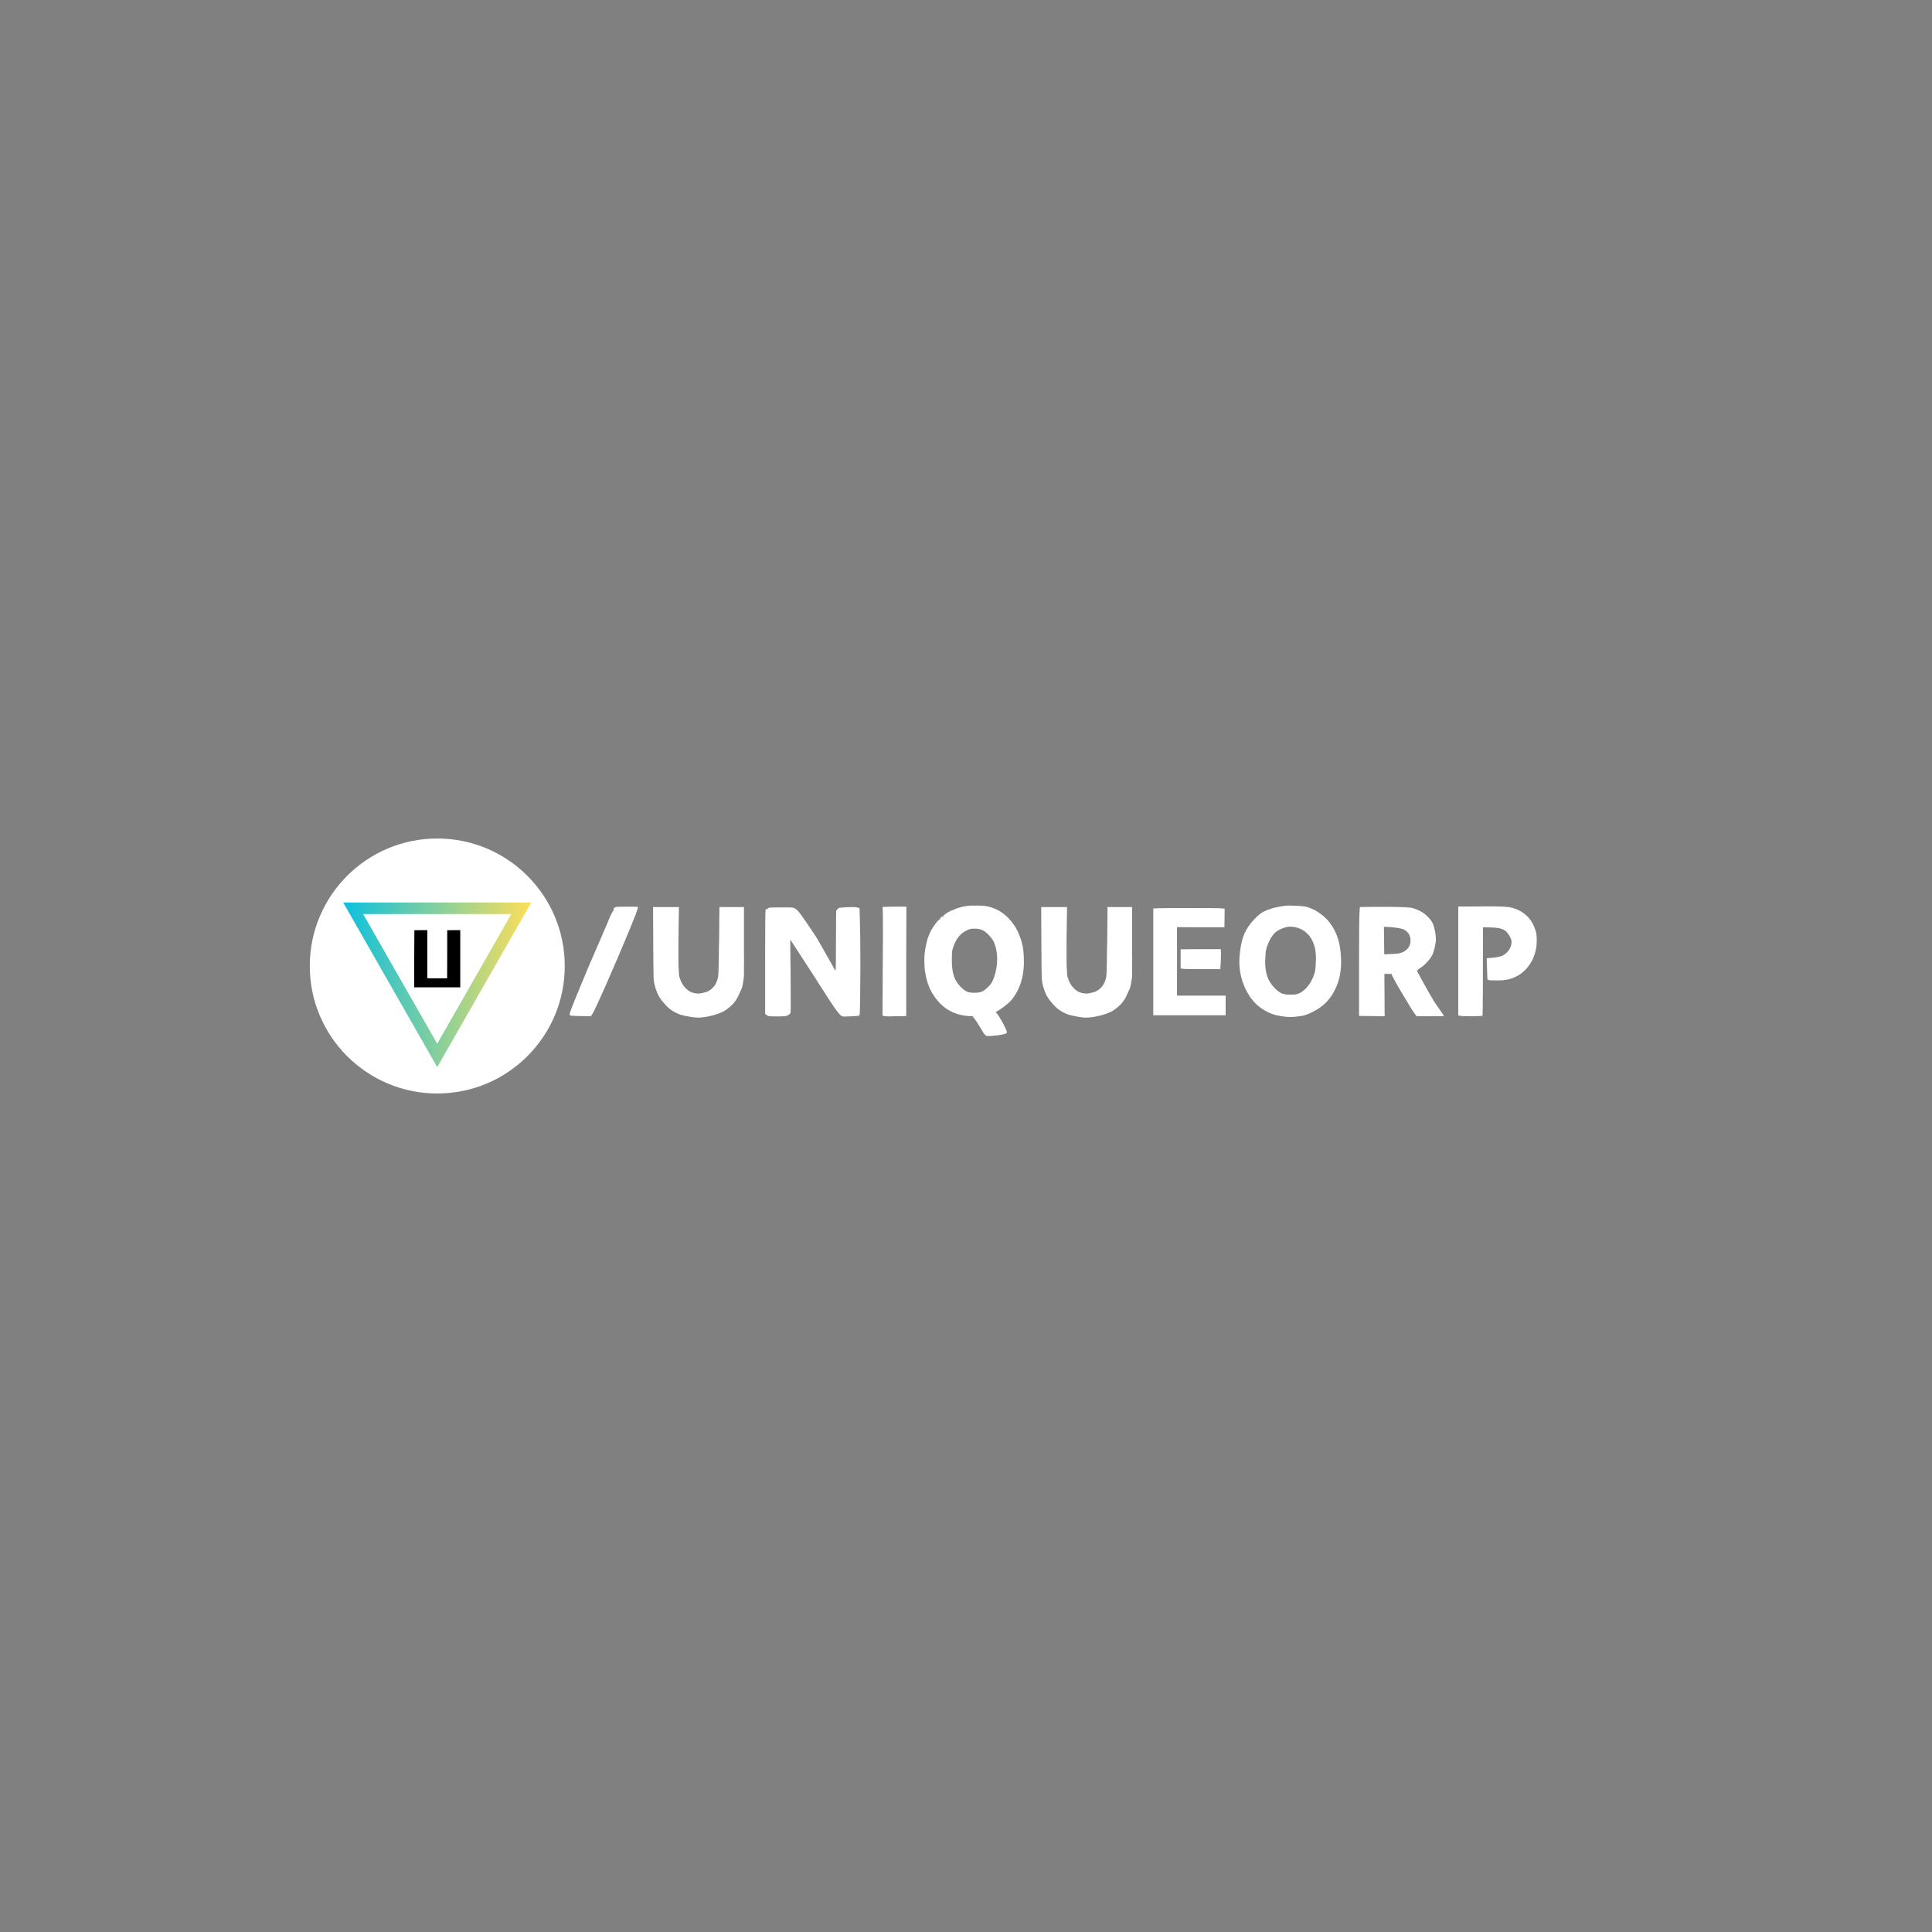 <svg xmlns="http://www.w3.org/2000/svg" xmlns:xlink="http://www.w3.org/1999/xlink" width="500" zoomAndPan="magnify" viewBox="0 0 375 375" height="500" preserveAspectRatio="xMidYMid meet" version="1.0"><rect x="0" y="0" width="375" height="375" fill="#808080" stroke="none"/><defs><g/><clipPath id="088e374852"><path d="M 60.129 162.754 L 109.617 162.754 L 109.617 212.246 L 60.129 212.246 Z M 60.129 162.754 " clip-rule="nonzero"/></clipPath><clipPath id="da4e90b103"><path d="M 84.875 162.754 C 71.207 162.754 60.129 173.832 60.129 187.5 C 60.129 201.168 71.207 212.246 84.875 212.246 C 98.539 212.246 109.617 201.168 109.617 187.5 C 109.617 173.832 98.539 162.754 84.875 162.754 Z M 84.875 162.754 " clip-rule="nonzero"/></clipPath><clipPath id="4ef0e0bae5"><path d="M 66.609 175.164 L 103.191 175.164 L 103.191 207.125 L 66.609 207.125 Z M 66.609 175.164 " clip-rule="nonzero"/></clipPath><clipPath id="adc9c964c1"><path d="M 84.875 207.125 L 103.137 175.164 L 66.609 175.164 Z M 84.875 207.125 " clip-rule="nonzero"/></clipPath><clipPath id="1c9337a563"><path d="M 66.609 175.168 L 103.125 175.168 L 103.125 207.121 L 66.609 207.121 Z M 66.609 175.168 " clip-rule="nonzero"/></clipPath><clipPath id="1c901c73ec"><path d="M 84.867 207.121 L 103.125 175.168 L 66.609 175.168 Z M 84.867 207.121 " clip-rule="nonzero"/></clipPath><linearGradient x1="-0" gradientTransform="matrix(0.761, 0, 0, 0.761, 0, 0)" y1="28" x2="64" gradientUnits="userSpaceOnUse" y2="28" id="8c46434dd4"><stop stop-opacity="1" stop-color="rgb(4.7%, 75.299%, 87.5%)" offset="0"/><stop stop-opacity="1" stop-color="rgb(5.072%, 75.345%, 87.294%)" offset="0.004"/><stop stop-opacity="1" stop-color="rgb(5.444%, 75.392%, 87.088%)" offset="0.008"/><stop stop-opacity="1" stop-color="rgb(5.817%, 75.438%, 86.882%)" offset="0.012"/><stop stop-opacity="1" stop-color="rgb(6.189%, 75.484%, 86.678%)" offset="0.016"/><stop stop-opacity="1" stop-color="rgb(6.56%, 75.529%, 86.472%)" offset="0.02"/><stop stop-opacity="1" stop-color="rgb(6.932%, 75.575%, 86.267%)" offset="0.023"/><stop stop-opacity="1" stop-color="rgb(7.304%, 75.621%, 86.061%)" offset="0.027"/><stop stop-opacity="1" stop-color="rgb(7.677%, 75.668%, 85.855%)" offset="0.031"/><stop stop-opacity="1" stop-color="rgb(8.049%, 75.714%, 85.649%)" offset="0.035"/><stop stop-opacity="1" stop-color="rgb(8.421%, 75.76%, 85.445%)" offset="0.039"/><stop stop-opacity="1" stop-color="rgb(8.794%, 75.806%, 85.239%)" offset="0.043"/><stop stop-opacity="1" stop-color="rgb(9.166%, 75.853%, 85.034%)" offset="0.047"/><stop stop-opacity="1" stop-color="rgb(9.538%, 75.899%, 84.828%)" offset="0.051"/><stop stop-opacity="1" stop-color="rgb(9.911%, 75.945%, 84.622%)" offset="0.055"/><stop stop-opacity="1" stop-color="rgb(10.283%, 75.99%, 84.416%)" offset="0.059"/><stop stop-opacity="1" stop-color="rgb(10.655%, 76.036%, 84.212%)" offset="0.062"/><stop stop-opacity="1" stop-color="rgb(11.028%, 76.082%, 84.006%)" offset="0.066"/><stop stop-opacity="1" stop-color="rgb(11.4%, 76.129%, 83.801%)" offset="0.07"/><stop stop-opacity="1" stop-color="rgb(11.772%, 76.175%, 83.595%)" offset="0.074"/><stop stop-opacity="1" stop-color="rgb(12.144%, 76.221%, 83.389%)" offset="0.078"/><stop stop-opacity="1" stop-color="rgb(12.517%, 76.266%, 83.183%)" offset="0.082"/><stop stop-opacity="1" stop-color="rgb(12.889%, 76.314%, 82.979%)" offset="0.086"/><stop stop-opacity="1" stop-color="rgb(13.261%, 76.36%, 82.773%)" offset="0.09"/><stop stop-opacity="1" stop-color="rgb(13.634%, 76.405%, 82.568%)" offset="0.094"/><stop stop-opacity="1" stop-color="rgb(14.006%, 76.451%, 82.362%)" offset="0.098"/><stop stop-opacity="1" stop-color="rgb(14.378%, 76.498%, 82.156%)" offset="0.102"/><stop stop-opacity="1" stop-color="rgb(14.751%, 76.544%, 81.95%)" offset="0.105"/><stop stop-opacity="1" stop-color="rgb(15.123%, 76.59%, 81.746%)" offset="0.109"/><stop stop-opacity="1" stop-color="rgb(15.495%, 76.636%, 81.54%)" offset="0.113"/><stop stop-opacity="1" stop-color="rgb(15.868%, 76.682%, 81.335%)" offset="0.117"/><stop stop-opacity="1" stop-color="rgb(16.24%, 76.727%, 81.129%)" offset="0.121"/><stop stop-opacity="1" stop-color="rgb(16.612%, 76.775%, 80.925%)" offset="0.125"/><stop stop-opacity="1" stop-color="rgb(16.985%, 76.82%, 80.719%)" offset="0.129"/><stop stop-opacity="1" stop-color="rgb(17.357%, 76.866%, 80.513%)" offset="0.133"/><stop stop-opacity="1" stop-color="rgb(17.729%, 76.912%, 80.307%)" offset="0.137"/><stop stop-opacity="1" stop-color="rgb(18.102%, 76.959%, 80.103%)" offset="0.141"/><stop stop-opacity="1" stop-color="rgb(18.472%, 77.005%, 79.897%)" offset="0.145"/><stop stop-opacity="1" stop-color="rgb(18.845%, 77.051%, 79.692%)" offset="0.148"/><stop stop-opacity="1" stop-color="rgb(19.217%, 77.097%, 79.486%)" offset="0.152"/><stop stop-opacity="1" stop-color="rgb(19.589%, 77.142%, 79.28%)" offset="0.156"/><stop stop-opacity="1" stop-color="rgb(19.962%, 77.188%, 79.074%)" offset="0.16"/><stop stop-opacity="1" stop-color="rgb(20.334%, 77.235%, 78.87%)" offset="0.164"/><stop stop-opacity="1" stop-color="rgb(20.706%, 77.281%, 78.664%)" offset="0.168"/><stop stop-opacity="1" stop-color="rgb(21.078%, 77.327%, 78.459%)" offset="0.172"/><stop stop-opacity="1" stop-color="rgb(21.451%, 77.373%, 78.253%)" offset="0.176"/><stop stop-opacity="1" stop-color="rgb(21.823%, 77.42%, 78.047%)" offset="0.18"/><stop stop-opacity="1" stop-color="rgb(22.195%, 77.466%, 77.841%)" offset="0.184"/><stop stop-opacity="1" stop-color="rgb(22.568%, 77.512%, 77.637%)" offset="0.188"/><stop stop-opacity="1" stop-color="rgb(22.94%, 77.557%, 77.431%)" offset="0.191"/><stop stop-opacity="1" stop-color="rgb(23.312%, 77.605%, 77.226%)" offset="0.195"/><stop stop-opacity="1" stop-color="rgb(23.685%, 77.65%, 77.02%)" offset="0.199"/><stop stop-opacity="1" stop-color="rgb(24.057%, 77.696%, 76.814%)" offset="0.203"/><stop stop-opacity="1" stop-color="rgb(24.429%, 77.742%, 76.608%)" offset="0.207"/><stop stop-opacity="1" stop-color="rgb(24.802%, 77.788%, 76.404%)" offset="0.211"/><stop stop-opacity="1" stop-color="rgb(25.174%, 77.834%, 76.198%)" offset="0.215"/><stop stop-opacity="1" stop-color="rgb(25.546%, 77.881%, 75.993%)" offset="0.219"/><stop stop-opacity="1" stop-color="rgb(25.919%, 77.927%, 75.787%)" offset="0.223"/><stop stop-opacity="1" stop-color="rgb(26.291%, 77.972%, 75.581%)" offset="0.227"/><stop stop-opacity="1" stop-color="rgb(26.663%, 78.018%, 75.375%)" offset="0.23"/><stop stop-opacity="1" stop-color="rgb(27.036%, 78.065%, 75.171%)" offset="0.234"/><stop stop-opacity="1" stop-color="rgb(27.408%, 78.111%, 74.965%)" offset="0.238"/><stop stop-opacity="1" stop-color="rgb(27.78%, 78.157%, 74.76%)" offset="0.242"/><stop stop-opacity="1" stop-color="rgb(28.152%, 78.203%, 74.554%)" offset="0.246"/><stop stop-opacity="1" stop-color="rgb(28.525%, 78.249%, 74.35%)" offset="0.25"/><stop stop-opacity="1" stop-color="rgb(28.897%, 78.294%, 74.144%)" offset="0.254"/><stop stop-opacity="1" stop-color="rgb(29.269%, 78.342%, 73.938%)" offset="0.258"/><stop stop-opacity="1" stop-color="rgb(29.642%, 78.387%, 73.732%)" offset="0.262"/><stop stop-opacity="1" stop-color="rgb(30.014%, 78.433%, 73.528%)" offset="0.266"/><stop stop-opacity="1" stop-color="rgb(30.385%, 78.479%, 73.322%)" offset="0.27"/><stop stop-opacity="1" stop-color="rgb(30.757%, 78.526%, 73.117%)" offset="0.273"/><stop stop-opacity="1" stop-color="rgb(31.129%, 78.572%, 72.911%)" offset="0.277"/><stop stop-opacity="1" stop-color="rgb(31.502%, 78.618%, 72.705%)" offset="0.281"/><stop stop-opacity="1" stop-color="rgb(31.874%, 78.664%, 72.499%)" offset="0.285"/><stop stop-opacity="1" stop-color="rgb(32.246%, 78.709%, 72.295%)" offset="0.289"/><stop stop-opacity="1" stop-color="rgb(32.619%, 78.755%, 72.089%)" offset="0.293"/><stop stop-opacity="1" stop-color="rgb(32.991%, 78.802%, 71.884%)" offset="0.297"/><stop stop-opacity="1" stop-color="rgb(33.363%, 78.848%, 71.678%)" offset="0.301"/><stop stop-opacity="1" stop-color="rgb(33.736%, 78.894%, 71.472%)" offset="0.305"/><stop stop-opacity="1" stop-color="rgb(34.108%, 78.94%, 71.266%)" offset="0.309"/><stop stop-opacity="1" stop-color="rgb(34.48%, 78.987%, 71.062%)" offset="0.312"/><stop stop-opacity="1" stop-color="rgb(34.853%, 79.033%, 70.856%)" offset="0.316"/><stop stop-opacity="1" stop-color="rgb(35.225%, 79.079%, 70.651%)" offset="0.32"/><stop stop-opacity="1" stop-color="rgb(35.597%, 79.124%, 70.445%)" offset="0.324"/><stop stop-opacity="1" stop-color="rgb(35.97%, 79.172%, 70.239%)" offset="0.328"/><stop stop-opacity="1" stop-color="rgb(36.342%, 79.218%, 70.033%)" offset="0.332"/><stop stop-opacity="1" stop-color="rgb(36.714%, 79.263%, 69.829%)" offset="0.336"/><stop stop-opacity="1" stop-color="rgb(37.086%, 79.309%, 69.623%)" offset="0.34"/><stop stop-opacity="1" stop-color="rgb(37.459%, 79.355%, 69.418%)" offset="0.344"/><stop stop-opacity="1" stop-color="rgb(37.831%, 79.401%, 69.212%)" offset="0.348"/><stop stop-opacity="1" stop-color="rgb(38.203%, 79.448%, 69.006%)" offset="0.352"/><stop stop-opacity="1" stop-color="rgb(38.576%, 79.494%, 68.8%)" offset="0.355"/><stop stop-opacity="1" stop-color="rgb(38.948%, 79.539%, 68.596%)" offset="0.359"/><stop stop-opacity="1" stop-color="rgb(39.32%, 79.585%, 68.39%)" offset="0.363"/><stop stop-opacity="1" stop-color="rgb(39.693%, 79.633%, 68.185%)" offset="0.367"/><stop stop-opacity="1" stop-color="rgb(40.065%, 79.678%, 67.979%)" offset="0.371"/><stop stop-opacity="1" stop-color="rgb(40.437%, 79.724%, 67.775%)" offset="0.375"/><stop stop-opacity="1" stop-color="rgb(40.81%, 79.77%, 67.569%)" offset="0.379"/><stop stop-opacity="1" stop-color="rgb(41.182%, 79.816%, 67.363%)" offset="0.383"/><stop stop-opacity="1" stop-color="rgb(41.553%, 79.861%, 67.157%)" offset="0.387"/><stop stop-opacity="1" stop-color="rgb(41.925%, 79.909%, 66.953%)" offset="0.391"/><stop stop-opacity="1" stop-color="rgb(42.297%, 79.955%, 66.747%)" offset="0.395"/><stop stop-opacity="1" stop-color="rgb(42.67%, 80%, 66.542%)" offset="0.398"/><stop stop-opacity="1" stop-color="rgb(43.042%, 80.046%, 66.336%)" offset="0.402"/><stop stop-opacity="1" stop-color="rgb(43.414%, 80.093%, 66.13%)" offset="0.406"/><stop stop-opacity="1" stop-color="rgb(43.787%, 80.139%, 65.924%)" offset="0.41"/><stop stop-opacity="1" stop-color="rgb(44.159%, 80.185%, 65.72%)" offset="0.414"/><stop stop-opacity="1" stop-color="rgb(44.531%, 80.231%, 65.514%)" offset="0.418"/><stop stop-opacity="1" stop-color="rgb(44.904%, 80.278%, 65.309%)" offset="0.422"/><stop stop-opacity="1" stop-color="rgb(45.276%, 80.324%, 65.103%)" offset="0.426"/><stop stop-opacity="1" stop-color="rgb(45.648%, 80.37%, 64.897%)" offset="0.43"/><stop stop-opacity="1" stop-color="rgb(46.021%, 80.415%, 64.691%)" offset="0.434"/><stop stop-opacity="1" stop-color="rgb(46.393%, 80.461%, 64.487%)" offset="0.438"/><stop stop-opacity="1" stop-color="rgb(46.765%, 80.507%, 64.281%)" offset="0.441"/><stop stop-opacity="1" stop-color="rgb(47.137%, 80.554%, 64.076%)" offset="0.445"/><stop stop-opacity="1" stop-color="rgb(47.51%, 80.6%, 63.87%)" offset="0.449"/><stop stop-opacity="1" stop-color="rgb(47.882%, 80.646%, 63.664%)" offset="0.453"/><stop stop-opacity="1" stop-color="rgb(48.254%, 80.692%, 63.458%)" offset="0.457"/><stop stop-opacity="1" stop-color="rgb(48.627%, 80.739%, 63.254%)" offset="0.461"/><stop stop-opacity="1" stop-color="rgb(48.999%, 80.785%, 63.048%)" offset="0.465"/><stop stop-opacity="1" stop-color="rgb(49.371%, 80.83%, 62.843%)" offset="0.469"/><stop stop-opacity="1" stop-color="rgb(49.744%, 80.876%, 62.637%)" offset="0.473"/><stop stop-opacity="1" stop-color="rgb(50.116%, 80.922%, 62.431%)" offset="0.477"/><stop stop-opacity="1" stop-color="rgb(50.488%, 80.968%, 62.225%)" offset="0.48"/><stop stop-opacity="1" stop-color="rgb(50.861%, 81.015%, 62.021%)" offset="0.484"/><stop stop-opacity="1" stop-color="rgb(51.233%, 81.061%, 61.815%)" offset="0.488"/><stop stop-opacity="1" stop-color="rgb(51.605%, 81.107%, 61.61%)" offset="0.492"/><stop stop-opacity="1" stop-color="rgb(51.978%, 81.152%, 61.404%)" offset="0.496"/><stop stop-opacity="1" stop-color="rgb(52.35%, 81.2%, 61.2%)" offset="0.5"/><stop stop-opacity="1" stop-color="rgb(52.722%, 81.245%, 60.994%)" offset="0.504"/><stop stop-opacity="1" stop-color="rgb(53.094%, 81.291%, 60.788%)" offset="0.508"/><stop stop-opacity="1" stop-color="rgb(53.465%, 81.337%, 60.582%)" offset="0.512"/><stop stop-opacity="1" stop-color="rgb(53.838%, 81.384%, 60.378%)" offset="0.516"/><stop stop-opacity="1" stop-color="rgb(54.21%, 81.43%, 60.172%)" offset="0.52"/><stop stop-opacity="1" stop-color="rgb(54.582%, 81.476%, 59.967%)" offset="0.523"/><stop stop-opacity="1" stop-color="rgb(54.955%, 81.522%, 59.761%)" offset="0.527"/><stop stop-opacity="1" stop-color="rgb(55.327%, 81.567%, 59.555%)" offset="0.531"/><stop stop-opacity="1" stop-color="rgb(55.699%, 81.613%, 59.349%)" offset="0.535"/><stop stop-opacity="1" stop-color="rgb(56.071%, 81.66%, 59.145%)" offset="0.539"/><stop stop-opacity="1" stop-color="rgb(56.444%, 81.706%, 58.939%)" offset="0.543"/><stop stop-opacity="1" stop-color="rgb(56.816%, 81.752%, 58.734%)" offset="0.547"/><stop stop-opacity="1" stop-color="rgb(57.188%, 81.798%, 58.528%)" offset="0.551"/><stop stop-opacity="1" stop-color="rgb(57.561%, 81.845%, 58.322%)" offset="0.555"/><stop stop-opacity="1" stop-color="rgb(57.933%, 81.891%, 58.116%)" offset="0.559"/><stop stop-opacity="1" stop-color="rgb(58.305%, 81.937%, 57.912%)" offset="0.562"/><stop stop-opacity="1" stop-color="rgb(58.678%, 81.982%, 57.706%)" offset="0.566"/><stop stop-opacity="1" stop-color="rgb(59.05%, 82.028%, 57.501%)" offset="0.57"/><stop stop-opacity="1" stop-color="rgb(59.422%, 82.074%, 57.295%)" offset="0.574"/><stop stop-opacity="1" stop-color="rgb(59.795%, 82.121%, 57.089%)" offset="0.578"/><stop stop-opacity="1" stop-color="rgb(60.167%, 82.167%, 56.883%)" offset="0.582"/><stop stop-opacity="1" stop-color="rgb(60.539%, 82.213%, 56.679%)" offset="0.586"/><stop stop-opacity="1" stop-color="rgb(60.912%, 82.259%, 56.473%)" offset="0.59"/><stop stop-opacity="1" stop-color="rgb(61.284%, 82.306%, 56.268%)" offset="0.594"/><stop stop-opacity="1" stop-color="rgb(61.656%, 82.352%, 56.062%)" offset="0.598"/><stop stop-opacity="1" stop-color="rgb(62.029%, 82.397%, 55.856%)" offset="0.602"/><stop stop-opacity="1" stop-color="rgb(62.401%, 82.443%, 55.65%)" offset="0.605"/><stop stop-opacity="1" stop-color="rgb(62.773%, 82.491%, 55.446%)" offset="0.609"/><stop stop-opacity="1" stop-color="rgb(63.145%, 82.536%, 55.24%)" offset="0.613"/><stop stop-opacity="1" stop-color="rgb(63.518%, 82.582%, 55.035%)" offset="0.617"/><stop stop-opacity="1" stop-color="rgb(63.89%, 82.628%, 54.829%)" offset="0.621"/><stop stop-opacity="1" stop-color="rgb(64.262%, 82.674%, 54.625%)" offset="0.625"/><stop stop-opacity="1" stop-color="rgb(64.635%, 82.719%, 54.419%)" offset="0.629"/><stop stop-opacity="1" stop-color="rgb(65.007%, 82.767%, 54.213%)" offset="0.633"/><stop stop-opacity="1" stop-color="rgb(65.378%, 82.812%, 54.007%)" offset="0.637"/><stop stop-opacity="1" stop-color="rgb(65.75%, 82.858%, 53.802%)" offset="0.641"/><stop stop-opacity="1" stop-color="rgb(66.122%, 82.904%, 53.596%)" offset="0.645"/><stop stop-opacity="1" stop-color="rgb(66.495%, 82.951%, 53.392%)" offset="0.648"/><stop stop-opacity="1" stop-color="rgb(66.867%, 82.997%, 53.186%)" offset="0.652"/><stop stop-opacity="1" stop-color="rgb(67.239%, 83.043%, 52.98%)" offset="0.656"/><stop stop-opacity="1" stop-color="rgb(67.612%, 83.089%, 52.774%)" offset="0.66"/><stop stop-opacity="1" stop-color="rgb(67.984%, 83.134%, 52.57%)" offset="0.664"/><stop stop-opacity="1" stop-color="rgb(68.356%, 83.18%, 52.364%)" offset="0.668"/><stop stop-opacity="1" stop-color="rgb(68.729%, 83.228%, 52.159%)" offset="0.672"/><stop stop-opacity="1" stop-color="rgb(69.101%, 83.273%, 51.953%)" offset="0.676"/><stop stop-opacity="1" stop-color="rgb(69.473%, 83.319%, 51.747%)" offset="0.68"/><stop stop-opacity="1" stop-color="rgb(69.846%, 83.365%, 51.541%)" offset="0.684"/><stop stop-opacity="1" stop-color="rgb(70.218%, 83.412%, 51.337%)" offset="0.688"/><stop stop-opacity="1" stop-color="rgb(70.59%, 83.458%, 51.131%)" offset="0.691"/><stop stop-opacity="1" stop-color="rgb(70.963%, 83.504%, 50.926%)" offset="0.695"/><stop stop-opacity="1" stop-color="rgb(71.335%, 83.549%, 50.72%)" offset="0.699"/><stop stop-opacity="1" stop-color="rgb(71.707%, 83.597%, 50.514%)" offset="0.703"/><stop stop-opacity="1" stop-color="rgb(72.079%, 83.643%, 50.308%)" offset="0.707"/><stop stop-opacity="1" stop-color="rgb(72.452%, 83.688%, 50.104%)" offset="0.711"/><stop stop-opacity="1" stop-color="rgb(72.824%, 83.734%, 49.898%)" offset="0.715"/><stop stop-opacity="1" stop-color="rgb(73.196%, 83.78%, 49.693%)" offset="0.719"/><stop stop-opacity="1" stop-color="rgb(73.569%, 83.826%, 49.487%)" offset="0.723"/><stop stop-opacity="1" stop-color="rgb(73.941%, 83.873%, 49.281%)" offset="0.727"/><stop stop-opacity="1" stop-color="rgb(74.313%, 83.919%, 49.075%)" offset="0.73"/><stop stop-opacity="1" stop-color="rgb(74.686%, 83.965%, 48.871%)" offset="0.734"/><stop stop-opacity="1" stop-color="rgb(75.058%, 84.01%, 48.665%)" offset="0.738"/><stop stop-opacity="1" stop-color="rgb(75.43%, 84.058%, 48.46%)" offset="0.742"/><stop stop-opacity="1" stop-color="rgb(75.803%, 84.103%, 48.254%)" offset="0.746"/><stop stop-opacity="1" stop-color="rgb(76.175%, 84.149%, 48.05%)" offset="0.75"/><stop stop-opacity="1" stop-color="rgb(76.546%, 84.195%, 47.844%)" offset="0.754"/><stop stop-opacity="1" stop-color="rgb(76.918%, 84.241%, 47.638%)" offset="0.758"/><stop stop-opacity="1" stop-color="rgb(77.29%, 84.286%, 47.432%)" offset="0.762"/><stop stop-opacity="1" stop-color="rgb(77.663%, 84.334%, 47.227%)" offset="0.766"/><stop stop-opacity="1" stop-color="rgb(78.035%, 84.38%, 47.021%)" offset="0.77"/><stop stop-opacity="1" stop-color="rgb(78.407%, 84.425%, 46.817%)" offset="0.773"/><stop stop-opacity="1" stop-color="rgb(78.78%, 84.471%, 46.611%)" offset="0.777"/><stop stop-opacity="1" stop-color="rgb(79.152%, 84.518%, 46.405%)" offset="0.781"/><stop stop-opacity="1" stop-color="rgb(79.524%, 84.564%, 46.199%)" offset="0.785"/><stop stop-opacity="1" stop-color="rgb(79.897%, 84.61%, 45.995%)" offset="0.789"/><stop stop-opacity="1" stop-color="rgb(80.269%, 84.656%, 45.789%)" offset="0.793"/><stop stop-opacity="1" stop-color="rgb(80.641%, 84.703%, 45.584%)" offset="0.797"/><stop stop-opacity="1" stop-color="rgb(81.013%, 84.749%, 45.378%)" offset="0.801"/><stop stop-opacity="1" stop-color="rgb(81.386%, 84.795%, 45.172%)" offset="0.805"/><stop stop-opacity="1" stop-color="rgb(81.758%, 84.84%, 44.966%)" offset="0.809"/><stop stop-opacity="1" stop-color="rgb(82.13%, 84.886%, 44.762%)" offset="0.812"/><stop stop-opacity="1" stop-color="rgb(82.503%, 84.932%, 44.556%)" offset="0.816"/><stop stop-opacity="1" stop-color="rgb(82.875%, 84.979%, 44.351%)" offset="0.82"/><stop stop-opacity="1" stop-color="rgb(83.247%, 85.025%, 44.145%)" offset="0.824"/><stop stop-opacity="1" stop-color="rgb(83.62%, 85.071%, 43.939%)" offset="0.828"/><stop stop-opacity="1" stop-color="rgb(83.992%, 85.117%, 43.733%)" offset="0.832"/><stop stop-opacity="1" stop-color="rgb(84.364%, 85.164%, 43.529%)" offset="0.836"/><stop stop-opacity="1" stop-color="rgb(84.737%, 85.21%, 43.323%)" offset="0.84"/><stop stop-opacity="1" stop-color="rgb(85.109%, 85.255%, 43.118%)" offset="0.844"/><stop stop-opacity="1" stop-color="rgb(85.481%, 85.301%, 42.912%)" offset="0.848"/><stop stop-opacity="1" stop-color="rgb(85.854%, 85.347%, 42.706%)" offset="0.852"/><stop stop-opacity="1" stop-color="rgb(86.226%, 85.393%, 42.5%)" offset="0.855"/><stop stop-opacity="1" stop-color="rgb(86.598%, 85.44%, 42.296%)" offset="0.859"/><stop stop-opacity="1" stop-color="rgb(86.971%, 85.486%, 42.09%)" offset="0.863"/><stop stop-opacity="1" stop-color="rgb(87.343%, 85.532%, 41.885%)" offset="0.867"/><stop stop-opacity="1" stop-color="rgb(87.715%, 85.577%, 41.679%)" offset="0.871"/><stop stop-opacity="1" stop-color="rgb(88.087%, 85.625%, 41.475%)" offset="0.875"/><stop stop-opacity="1" stop-color="rgb(88.458%, 85.67%, 41.269%)" offset="0.879"/><stop stop-opacity="1" stop-color="rgb(88.831%, 85.716%, 41.063%)" offset="0.883"/><stop stop-opacity="1" stop-color="rgb(89.203%, 85.762%, 40.857%)" offset="0.887"/><stop stop-opacity="1" stop-color="rgb(89.575%, 85.809%, 40.652%)" offset="0.891"/><stop stop-opacity="1" stop-color="rgb(89.948%, 85.855%, 40.446%)" offset="0.895"/><stop stop-opacity="1" stop-color="rgb(90.32%, 85.901%, 40.242%)" offset="0.898"/><stop stop-opacity="1" stop-color="rgb(90.692%, 85.947%, 40.036%)" offset="0.902"/><stop stop-opacity="1" stop-color="rgb(91.064%, 85.992%, 39.83%)" offset="0.906"/><stop stop-opacity="1" stop-color="rgb(91.437%, 86.038%, 39.624%)" offset="0.91"/><stop stop-opacity="1" stop-color="rgb(91.809%, 86.086%, 39.42%)" offset="0.914"/><stop stop-opacity="1" stop-color="rgb(92.181%, 86.131%, 39.214%)" offset="0.918"/><stop stop-opacity="1" stop-color="rgb(92.554%, 86.177%, 39.009%)" offset="0.922"/><stop stop-opacity="1" stop-color="rgb(92.926%, 86.223%, 38.803%)" offset="0.926"/><stop stop-opacity="1" stop-color="rgb(93.298%, 86.27%, 38.597%)" offset="0.93"/><stop stop-opacity="1" stop-color="rgb(93.671%, 86.316%, 38.391%)" offset="0.934"/><stop stop-opacity="1" stop-color="rgb(94.043%, 86.362%, 38.187%)" offset="0.938"/><stop stop-opacity="1" stop-color="rgb(94.415%, 86.407%, 37.981%)" offset="0.941"/><stop stop-opacity="1" stop-color="rgb(94.788%, 86.453%, 37.776%)" offset="0.945"/><stop stop-opacity="1" stop-color="rgb(95.16%, 86.499%, 37.57%)" offset="0.949"/><stop stop-opacity="1" stop-color="rgb(95.532%, 86.546%, 37.364%)" offset="0.953"/><stop stop-opacity="1" stop-color="rgb(95.905%, 86.592%, 37.158%)" offset="0.957"/><stop stop-opacity="1" stop-color="rgb(96.277%, 86.638%, 36.954%)" offset="0.961"/><stop stop-opacity="1" stop-color="rgb(96.649%, 86.684%, 36.748%)" offset="0.965"/><stop stop-opacity="1" stop-color="rgb(97.021%, 86.731%, 36.543%)" offset="0.969"/><stop stop-opacity="1" stop-color="rgb(97.394%, 86.777%, 36.337%)" offset="0.973"/><stop stop-opacity="1" stop-color="rgb(97.766%, 86.823%, 36.133%)" offset="0.977"/><stop stop-opacity="1" stop-color="rgb(98.138%, 86.868%, 35.927%)" offset="0.98"/><stop stop-opacity="1" stop-color="rgb(98.511%, 86.916%, 35.721%)" offset="0.984"/><stop stop-opacity="1" stop-color="rgb(98.883%, 86.961%, 35.515%)" offset="0.988"/><stop stop-opacity="1" stop-color="rgb(99.255%, 87.007%, 35.31%)" offset="0.992"/><stop stop-opacity="1" stop-color="rgb(99.626%, 87.053%, 35.104%)" offset="0.996"/><stop stop-opacity="1" stop-color="rgb(99.998%, 87.099%, 34.9%)" offset="1"/></linearGradient></defs><g clip-path="url(#088e374852)"><g clip-path="url(#da4e90b103)"><path fill="#ffffff" d="M 60.129 162.754 L 109.617 162.754 L 109.617 212.246 L 60.129 212.246 Z M 60.129 162.754 " fill-opacity="1" fill-rule="nonzero"/></g></g><g clip-path="url(#4ef0e0bae5)"><g clip-path="url(#adc9c964c1)"><path fill="#ffffff" d="M 66.609 175.164 L 103.191 175.164 L 103.191 207.125 L 66.609 207.125 Z M 66.609 175.164 " fill-opacity="1" fill-rule="nonzero"/></g></g><g clip-path="url(#1c9337a563)"><g clip-path="url(#1c901c73ec)"><path stroke-linecap="butt" transform="matrix(0.75, 0, 0, 0.75, 66.611, 175.169)" fill="none" stroke-linejoin="miter" d="M 24.342 42.603 L 48.686 -0.001 L -0.002 -0.001 Z M 24.342 42.603 " stroke="url(#8c46434dd4)" stroke-width="6" stroke-miterlimit="4"/></g></g><g fill="#000000" fill-opacity="1"><g transform="translate(79.477, 191.653)"><g><path d="M 8.547 -11.109 L 9.812 -11.109 C 9.82 -11.109 9.836 -11.078 9.859 -11.016 L 9.859 -0.016 L 0.922 -0.016 L 0.922 -5.562 L 0.953 -11.094 L 2.203 -11.109 L 3.469 -11.109 L 3.469 -1.781 L 3.562 -1.781 C 3.582 -1.781 3.664 -1.773 3.812 -1.766 C 3.969 -1.766 4.156 -1.766 4.375 -1.766 C 4.594 -1.766 4.832 -1.766 5.094 -1.766 C 5.352 -1.766 5.602 -1.766 5.844 -1.766 L 7.312 -1.766 L 7.328 -6.438 L 7.328 -11.094 Z M 8.547 -11.109 "/></g></g></g><g fill="#ffffff" fill-opacity="1"><g transform="translate(109.63, 197.25)"><g><path d="M 9.953 -21.203 C 10.129 -21.242 10.875 -21.266 12.188 -21.266 C 13.508 -21.266 14.18 -21.242 14.203 -21.203 C 14.203 -21.203 14.203 -21.195 14.203 -21.188 C 14.203 -20.875 13.535 -19.117 12.203 -15.922 C 10.879 -12.734 9.461 -9.43 7.953 -6.016 C 6.453 -2.609 5.562 -0.711 5.281 -0.328 L 5.062 0 L 3.219 -0.031 C 1.957 -0.051 1.27 -0.082 1.156 -0.125 C 1.008 -0.164 0.938 -0.254 0.938 -0.391 C 0.938 -0.43 0.957 -0.531 1 -0.688 C 1.039 -0.852 1.297 -1.535 1.766 -2.734 C 1.785 -2.773 2.164 -3.703 2.906 -5.516 C 3.957 -8.109 5.254 -11.156 6.797 -14.656 C 7.285 -15.789 7.75 -16.875 8.188 -17.906 C 8.551 -18.812 8.832 -19.461 9.031 -19.859 C 9.238 -20.254 9.414 -20.523 9.562 -20.672 C 9.602 -20.703 9.625 -20.727 9.625 -20.75 C 9.625 -20.77 9.625 -20.781 9.625 -20.781 C 9.625 -20.781 9.613 -20.77 9.594 -20.75 C 9.551 -20.727 9.52 -20.719 9.5 -20.719 C 9.457 -20.719 9.438 -20.738 9.438 -20.781 C 9.438 -20.844 9.484 -20.922 9.578 -21.016 C 9.68 -21.109 9.805 -21.172 9.953 -21.203 Z M 9.953 -21.203 "/></g></g></g><g fill="#ffffff" fill-opacity="1"><g transform="translate(124.794, 197.25)"><g><path d="M 2 -14.078 L 1.969 -21.188 L 6.984 -21.188 L 6.891 -14.875 L 6.891 -14.781 C 6.891 -14.738 6.891 -14.695 6.891 -14.656 L 6.891 -14.5 C 6.891 -14.477 6.891 -14.445 6.891 -14.406 L 6.891 -14.203 C 6.891 -14.098 6.891 -14.004 6.891 -13.922 L 6.891 -13.844 C 6.891 -13.801 6.891 -13.77 6.891 -13.75 L 6.891 -13.656 C 6.891 -13.531 6.891 -13.41 6.891 -13.297 L 6.891 -12.625 C 6.891 -12.582 6.891 -12.551 6.891 -12.531 L 6.891 -12.297 C 6.891 -12.273 6.891 -12.254 6.891 -12.234 L 6.891 -12.141 C 6.891 -12.117 6.891 -12.109 6.891 -12.109 L 6.891 -11.953 C 6.891 -11.891 6.891 -11.836 6.891 -11.797 L 6.891 -11.75 C 6.891 -11.727 6.891 -11.707 6.891 -11.688 L 6.891 -11.625 C 6.891 -11.539 6.891 -11.457 6.891 -11.375 L 6.891 -10.797 C 6.891 -10.773 6.891 -10.75 6.891 -10.719 L 6.891 -10.531 C 6.891 -9.883 6.906 -9.422 6.938 -9.141 C 6.969 -8.867 6.984 -8.586 6.984 -8.297 C 6.984 -8.004 7.02 -7.766 7.094 -7.578 C 7.176 -7.398 7.234 -7.238 7.266 -7.094 C 7.297 -6.957 7.375 -6.773 7.5 -6.547 C 7.695 -6.148 7.961 -5.781 8.297 -5.438 C 8.629 -5.094 8.988 -4.836 9.375 -4.672 C 9.844 -4.492 10.305 -4.406 10.766 -4.406 C 11.129 -4.406 11.617 -4.5 12.234 -4.688 C 12.859 -4.875 13.43 -5.305 13.953 -5.984 C 13.953 -6.004 13.961 -6.031 13.984 -6.062 C 14.328 -6.613 14.535 -7.195 14.609 -7.812 C 14.68 -8.426 14.727 -10.375 14.75 -13.656 C 14.77 -13.977 14.781 -14.238 14.781 -14.438 L 14.844 -21.188 L 19.609 -21.188 L 19.609 -14.297 C 19.609 -13.305 19.609 -12.57 19.609 -12.094 C 19.617 -11.613 19.625 -11.254 19.625 -11.016 C 19.625 -10.566 19.617 -10.16 19.609 -9.797 C 19.609 -9.43 19.609 -9.129 19.609 -8.891 C 19.609 -8.648 19.609 -8.457 19.609 -8.312 C 19.609 -8.176 19.609 -8.066 19.609 -7.984 C 19.609 -7.703 19.578 -7.398 19.516 -7.078 C 19.453 -6.766 19.41 -6.508 19.391 -6.312 C 19.367 -6.113 19.32 -5.891 19.25 -5.641 C 19.176 -5.398 19.098 -5.203 19.016 -5.047 C 18.941 -4.898 18.844 -4.688 18.719 -4.406 C 18.562 -4.02 18.395 -3.68 18.219 -3.391 C 18.051 -3.109 17.805 -2.773 17.484 -2.391 C 17.191 -2.086 16.891 -1.816 16.578 -1.578 C 16.266 -1.336 16.031 -1.164 15.875 -1.062 C 15.238 -0.695 14.41 -0.383 13.391 -0.125 C 12.367 0.133 11.457 0.266 10.656 0.266 C 10.207 0.266 9.625 0.195 8.906 0.062 C 8.188 -0.062 7.645 -0.18 7.281 -0.297 C 6.676 -0.523 6.145 -0.785 5.688 -1.078 C 5.227 -1.367 4.781 -1.758 4.344 -2.25 C 3.812 -2.812 3.391 -3.367 3.078 -3.922 C 2.766 -4.484 2.5 -5.18 2.281 -6.016 C 2.156 -6.473 2.082 -7.066 2.062 -7.797 C 2.039 -8.523 2.02 -10.617 2 -14.078 Z M 2 -14.078 "/></g></g></g><g fill="#ffffff" fill-opacity="1"><g transform="translate(146.388, 197.25)"><g><path d="M 3.188 -21.094 C 3.469 -21.113 3.922 -21.125 4.547 -21.125 C 4.867 -21.125 5.234 -21.125 5.641 -21.125 C 6.578 -21.125 7.16 -21.113 7.391 -21.094 C 7.617 -21.07 7.828 -20.988 8.016 -20.844 C 8.254 -20.707 8.562 -20.391 8.938 -19.891 C 9.312 -19.391 9.844 -18.633 10.531 -17.625 C 11.52 -16.164 12.086 -15.305 12.234 -15.047 C 14.316 -11.41 15.469 -9.379 15.688 -8.953 C 15.707 -8.91 15.727 -8.891 15.75 -8.891 C 15.77 -8.891 15.789 -8.941 15.812 -9.047 C 15.852 -9.348 15.875 -11.289 15.875 -14.875 L 15.906 -20.453 L 16.141 -20.75 C 16.266 -20.914 16.41 -21.016 16.578 -21.047 C 16.754 -21.078 17.238 -21.113 18.031 -21.156 C 18.395 -21.176 18.707 -21.188 18.969 -21.188 C 19.508 -21.188 19.875 -21.156 20.062 -21.094 L 20.453 -20.938 L 20.516 -18.516 C 20.578 -16.891 20.609 -14.469 20.609 -11.25 C 20.609 -10.445 20.609 -9.586 20.609 -8.672 C 20.586 -3.273 20.535 -0.484 20.453 -0.297 C 20.391 -0.16 20.297 -0.082 20.172 -0.062 C 20.016 -0.039 19.43 -0.008 18.422 0.031 C 18.098 0.051 17.832 0.062 17.625 0.062 C 17.531 0.062 17.406 0.055 17.25 0.047 C 17.094 0.035 16.945 -0.031 16.812 -0.156 C 16.344 -0.52 15.258 -2.047 13.562 -4.734 C 11.863 -7.422 10.266 -9.898 8.766 -12.172 C 7.617 -13.953 7.035 -14.852 7.016 -14.875 C 7.016 -14.852 7.016 -14.844 7.016 -14.844 C 7.016 -14.82 7.016 -14.812 7.016 -14.812 L 7.016 -14.781 C 7.016 -14.758 7.016 -14.75 7.016 -14.75 L 7.016 -14.531 C 7.016 -14.531 7.016 -14.52 7.016 -14.5 L 7.016 -14.406 C 7.016 -14.395 7.016 -14.379 7.016 -14.359 L 7.016 -14.328 C 7.016 -14.305 7.016 -14.297 7.016 -14.297 L 7.016 -14.266 C 7.016 -14.223 7.016 -14.18 7.016 -14.141 L 7.016 -14.109 C 7.016 -14.086 7.016 -14.066 7.016 -14.047 L 7.016 -13.922 C 7.016 -13.898 7.016 -13.875 7.016 -13.844 L 7.016 -13.375 C 7.016 -13.352 7.016 -13.336 7.016 -13.328 L 7.016 -13.172 C 7.016 -12.598 7.02 -11.984 7.031 -11.328 C 7.051 -10.672 7.062 -9.91 7.062 -9.047 C 7.082 -6.348 7.094 -4.312 7.094 -2.938 C 7.094 -1.539 7.082 -0.805 7.062 -0.734 C 7.008 -0.504 6.848 -0.332 6.578 -0.219 C 6.398 -0.094 6.191 -0.02 5.953 0 C 5.723 0.02 5.223 0.031 4.453 0.031 C 3.629 0.031 3.117 0.02 2.922 0 C 2.734 -0.02 2.566 -0.094 2.422 -0.219 L 2.125 -0.453 L 2.125 -11.625 C 2.125 -17.633 2.156 -20.664 2.219 -20.719 C 2.238 -20.781 2.281 -20.812 2.344 -20.812 C 2.352 -20.812 2.379 -20.801 2.422 -20.781 C 2.441 -20.781 2.461 -20.781 2.484 -20.781 C 2.547 -20.781 2.598 -20.82 2.641 -20.906 C 2.68 -21.008 2.863 -21.07 3.188 -21.094 Z M 3.188 -21.094 "/></g></g></g><g fill="#ffffff" fill-opacity="1"><g transform="translate(169.134, 197.25)"><g><path d="M 2.156 -21.156 C 2.156 -21.176 2.195 -21.191 2.281 -21.203 C 2.5 -21.242 3.219 -21.266 4.438 -21.266 L 6.797 -21.266 L 6.766 -11.469 L 6.766 -0.031 L 4.828 0 C 4.336 0.02 3.922 0.031 3.578 0.031 C 3.078 0.031 2.734 0.008 2.547 -0.031 L 2.156 -0.125 L 2.219 -11.344 C 2.238 -13.488 2.25 -15.281 2.25 -16.719 C 2.25 -19.613 2.219 -21.094 2.156 -21.156 Z M 2.156 -21.156 "/></g></g></g><g fill="#ffffff" fill-opacity="1"><g transform="translate(178.05, 197.25)"><g><path d="M 9.672 -21.422 C 9.961 -21.461 10.398 -21.484 10.984 -21.484 C 11.18 -21.484 11.57 -21.477 12.156 -21.469 C 12.75 -21.457 13.227 -21.41 13.594 -21.328 C 15.457 -20.922 17.004 -19.953 18.234 -18.422 C 18.68 -17.867 19.039 -17.332 19.312 -16.812 C 19.582 -16.301 19.844 -15.68 20.094 -14.953 C 20.352 -14.109 20.516 -13.367 20.578 -12.734 C 20.648 -12.109 20.688 -11.414 20.688 -10.656 C 20.688 -10.469 20.688 -10.273 20.688 -10.078 C 20.633 -8.766 20.441 -7.586 20.109 -6.547 C 19.785 -5.516 19.301 -4.547 18.656 -3.641 C 18.395 -3.234 17.961 -2.781 17.359 -2.281 C 16.754 -1.789 16.238 -1.414 15.812 -1.156 L 15.203 -0.781 L 15.469 -0.516 C 15.613 -0.348 15.879 0.062 16.266 0.719 C 16.648 1.375 16.953 1.953 17.172 2.453 C 17.316 2.773 17.391 3 17.391 3.125 C 17.391 3.188 17.379 3.227 17.359 3.25 C 17.254 3.363 16.938 3.473 16.406 3.578 C 15.883 3.68 15.281 3.754 14.594 3.797 C 14.488 3.797 14.348 3.805 14.172 3.828 C 13.984 3.848 13.848 3.859 13.766 3.859 C 13.691 3.859 13.598 3.844 13.484 3.812 C 13.379 3.781 13.305 3.754 13.266 3.734 C 13.223 3.711 13.148 3.633 13.047 3.5 C 12.941 3.375 12.859 3.266 12.797 3.172 C 12.742 3.078 12.633 2.891 12.469 2.609 C 12.352 2.41 12.254 2.25 12.172 2.125 C 11.742 1.395 11.379 0.836 11.078 0.453 L 10.719 0 L 9.656 -0.062 C 8.719 -0.145 7.82 -0.367 6.969 -0.734 C 6.125 -1.098 5.375 -1.586 4.719 -2.203 C 4.062 -2.816 3.477 -3.535 2.969 -4.359 C 2.469 -5.191 2.086 -6.102 1.828 -7.094 C 1.578 -8.094 1.438 -8.922 1.406 -9.578 C 1.375 -10.234 1.359 -10.66 1.359 -10.859 C 1.359 -11.797 1.461 -12.75 1.672 -13.719 C 1.848 -14.645 2.109 -15.473 2.453 -16.203 C 2.797 -16.93 3.242 -17.629 3.797 -18.297 C 3.93 -18.461 4.055 -18.594 4.172 -18.688 C 4.285 -18.789 4.363 -18.844 4.406 -18.844 C 4.426 -18.844 4.438 -18.844 4.438 -18.844 C 4.445 -18.82 4.461 -18.812 4.484 -18.812 C 4.484 -18.812 4.484 -18.82 4.484 -18.844 C 4.484 -18.844 4.473 -18.852 4.453 -18.875 C 4.441 -18.895 4.438 -18.926 4.438 -18.969 C 4.438 -19.031 4.484 -19.098 4.578 -19.172 C 4.68 -19.316 4.773 -19.391 4.859 -19.391 C 4.879 -19.391 4.898 -19.379 4.922 -19.359 C 4.922 -19.359 4.922 -19.348 4.922 -19.328 C 4.922 -19.305 4.91 -19.273 4.891 -19.234 C 4.891 -19.211 4.891 -19.203 4.891 -19.203 C 4.867 -19.203 4.859 -19.203 4.859 -19.203 C 4.859 -19.203 4.859 -19.191 4.859 -19.172 C 4.859 -19.172 4.879 -19.18 4.922 -19.203 C 4.922 -19.203 4.93 -19.203 4.953 -19.203 C 5.004 -19.223 5.031 -19.254 5.031 -19.297 C 5.031 -19.316 5.023 -19.336 5.016 -19.359 C 5.004 -19.379 5 -19.391 5 -19.391 C 5 -19.473 5.141 -19.617 5.422 -19.828 C 5.711 -20.035 6.02 -20.223 6.344 -20.391 C 6.664 -20.555 6.879 -20.641 6.984 -20.641 C 7.004 -20.641 7.023 -20.641 7.047 -20.641 C 7.078 -20.641 7.102 -20.641 7.125 -20.641 C 7.145 -20.641 7.156 -20.641 7.156 -20.641 C 7.156 -20.66 7.145 -20.672 7.125 -20.672 C 7.125 -20.68 7.164 -20.711 7.25 -20.766 C 7.332 -20.816 7.453 -20.867 7.609 -20.922 C 7.773 -20.973 7.961 -21.031 8.172 -21.094 C 8.391 -21.164 8.629 -21.227 8.891 -21.281 C 9.148 -21.332 9.41 -21.379 9.672 -21.422 Z M 12.688 -16.688 C 12.238 -16.895 11.742 -17 11.203 -17 C 11.141 -17 10.941 -16.992 10.609 -16.984 C 10.273 -16.973 9.852 -16.82 9.344 -16.531 C 8.27 -15.945 7.492 -14.945 7.016 -13.531 C 6.867 -13.145 6.781 -12.812 6.75 -12.531 C 6.719 -12.25 6.703 -11.711 6.703 -10.922 C 6.703 -9.691 6.82 -8.688 7.062 -7.906 C 7.312 -7.125 7.738 -6.41 8.344 -5.766 C 8.812 -5.297 9.227 -4.973 9.594 -4.797 C 9.957 -4.629 10.453 -4.547 11.078 -4.547 C 11.703 -4.547 12.203 -4.629 12.578 -4.797 C 12.953 -4.973 13.379 -5.305 13.859 -5.797 C 14.109 -6.055 14.297 -6.289 14.422 -6.5 C 14.555 -6.719 14.695 -7.02 14.844 -7.406 C 15.281 -8.613 15.5 -9.844 15.5 -11.094 C 15.5 -12.352 15.281 -13.469 14.844 -14.438 C 14.633 -14.863 14.312 -15.301 13.875 -15.75 C 13.445 -16.195 13.051 -16.508 12.688 -16.688 Z M 12.688 -16.688 "/></g></g></g><g fill="#ffffff" fill-opacity="1"><g transform="translate(200.129, 197.25)"><g><path d="M 2 -14.078 L 1.969 -21.188 L 6.984 -21.188 L 6.891 -14.875 L 6.891 -14.781 C 6.891 -14.738 6.891 -14.695 6.891 -14.656 L 6.891 -14.5 C 6.891 -14.477 6.891 -14.445 6.891 -14.406 L 6.891 -14.203 C 6.891 -14.098 6.891 -14.004 6.891 -13.922 L 6.891 -13.844 C 6.891 -13.801 6.891 -13.77 6.891 -13.75 L 6.891 -13.656 C 6.891 -13.531 6.891 -13.41 6.891 -13.297 L 6.891 -12.625 C 6.891 -12.582 6.891 -12.551 6.891 -12.531 L 6.891 -12.297 C 6.891 -12.273 6.891 -12.254 6.891 -12.234 L 6.891 -12.141 C 6.891 -12.117 6.891 -12.109 6.891 -12.109 L 6.891 -11.953 C 6.891 -11.891 6.891 -11.836 6.891 -11.797 L 6.891 -11.75 C 6.891 -11.727 6.891 -11.707 6.891 -11.688 L 6.891 -11.625 C 6.891 -11.539 6.891 -11.457 6.891 -11.375 L 6.891 -10.797 C 6.891 -10.773 6.891 -10.75 6.891 -10.719 L 6.891 -10.531 C 6.891 -9.883 6.906 -9.422 6.938 -9.141 C 6.969 -8.867 6.984 -8.586 6.984 -8.297 C 6.984 -8.004 7.02 -7.766 7.094 -7.578 C 7.176 -7.398 7.234 -7.238 7.266 -7.094 C 7.297 -6.957 7.375 -6.773 7.5 -6.547 C 7.695 -6.148 7.961 -5.781 8.297 -5.438 C 8.629 -5.094 8.988 -4.836 9.375 -4.672 C 9.844 -4.492 10.305 -4.406 10.766 -4.406 C 11.129 -4.406 11.617 -4.5 12.234 -4.688 C 12.859 -4.875 13.43 -5.305 13.953 -5.984 C 13.953 -6.004 13.961 -6.031 13.984 -6.062 C 14.328 -6.613 14.535 -7.195 14.609 -7.812 C 14.68 -8.426 14.727 -10.375 14.75 -13.656 C 14.77 -13.977 14.781 -14.238 14.781 -14.438 L 14.844 -21.188 L 19.609 -21.188 L 19.609 -14.297 C 19.609 -13.305 19.609 -12.57 19.609 -12.094 C 19.617 -11.613 19.625 -11.254 19.625 -11.016 C 19.625 -10.566 19.617 -10.16 19.609 -9.797 C 19.609 -9.43 19.609 -9.129 19.609 -8.891 C 19.609 -8.648 19.609 -8.457 19.609 -8.312 C 19.609 -8.176 19.609 -8.066 19.609 -7.984 C 19.609 -7.703 19.578 -7.398 19.516 -7.078 C 19.453 -6.766 19.41 -6.508 19.391 -6.312 C 19.367 -6.113 19.32 -5.891 19.25 -5.641 C 19.176 -5.398 19.098 -5.203 19.016 -5.047 C 18.941 -4.898 18.844 -4.688 18.719 -4.406 C 18.562 -4.02 18.395 -3.68 18.219 -3.391 C 18.051 -3.109 17.805 -2.773 17.484 -2.391 C 17.191 -2.086 16.891 -1.816 16.578 -1.578 C 16.266 -1.336 16.031 -1.164 15.875 -1.062 C 15.238 -0.695 14.41 -0.383 13.391 -0.125 C 12.367 0.133 11.457 0.266 10.656 0.266 C 10.207 0.266 9.625 0.195 8.906 0.062 C 8.188 -0.062 7.645 -0.18 7.281 -0.297 C 6.676 -0.523 6.145 -0.785 5.688 -1.078 C 5.227 -1.367 4.781 -1.758 4.344 -2.25 C 3.812 -2.812 3.391 -3.367 3.078 -3.922 C 2.766 -4.484 2.5 -5.18 2.281 -6.016 C 2.156 -6.473 2.082 -7.066 2.062 -7.797 C 2.039 -8.523 2.02 -10.617 2 -14.078 Z M 2 -14.078 "/></g></g></g><g fill="#ffffff" fill-opacity="1"><g transform="translate(221.723, 197.25)"><g><path d="M 2.609 -20.938 C 3.035 -20.977 5.191 -21 9.078 -21 C 12.973 -21 15.078 -20.977 15.391 -20.938 L 15.984 -20.875 L 15.938 -17.266 L 10.891 -17.266 L 6.734 -17.297 L 6.734 -4 L 16.172 -4 L 16.172 -0.188 L 2.125 -0.188 L 2.125 -20.906 Z M 9.797 -13.016 L 10.141 -13.016 C 10.254 -13.016 10.363 -13.016 10.469 -13.016 L 10.688 -13.016 C 10.781 -13.016 10.867 -13.016 10.953 -13.016 L 11.25 -13.016 C 11.312 -13.016 11.375 -13.016 11.438 -13.016 L 11.625 -13.016 C 11.688 -13.016 11.734 -13.016 11.766 -13.016 L 12.266 -13.016 C 12.297 -13.016 12.344 -13.016 12.406 -13.016 L 12.531 -13.016 C 12.57 -13.016 12.613 -13.016 12.656 -13.016 L 13.719 -13.016 C 13.738 -13.016 13.758 -13.016 13.781 -13.016 L 15.234 -13.016 L 15.266 -12.469 C 15.266 -12.332 15.266 -12.172 15.266 -11.984 C 15.266 -11.598 15.254 -11.113 15.234 -10.531 L 15.141 -9.141 L 11.406 -9.141 C 9.238 -9.141 8.023 -9.164 7.766 -9.219 L 7.438 -9.281 L 7.438 -12.984 Z M 9.797 -13.016 "/></g></g></g><g fill="#ffffff" fill-opacity="1"><g transform="translate(239.192, 197.25)"><g><path d="M 10.109 -21.422 C 10.266 -21.461 10.555 -21.484 10.984 -21.484 C 11.328 -21.484 11.91 -21.461 12.734 -21.422 C 13.566 -21.379 14.145 -21.305 14.469 -21.203 C 15.426 -20.941 16.344 -20.477 17.219 -19.812 C 18.102 -19.145 18.816 -18.379 19.359 -17.516 C 19.922 -16.617 20.332 -15.703 20.594 -14.766 C 20.863 -13.836 21.031 -12.719 21.094 -11.406 C 21.113 -11.145 21.125 -10.875 21.125 -10.594 C 21.125 -8.062 20.504 -5.863 19.266 -4 C 18.535 -2.895 17.586 -1.992 16.422 -1.297 C 15.266 -0.598 14.242 -0.18 13.359 -0.047 C 12.484 0.086 11.801 0.156 11.312 0.156 C 10.508 0.156 9.562 0.031 8.469 -0.219 C 7.375 -0.477 6.281 -1.031 5.188 -1.875 C 4.301 -2.562 3.52 -3.516 2.844 -4.734 C 2.176 -5.961 1.734 -7.266 1.516 -8.641 C 1.41 -9.297 1.359 -9.922 1.359 -10.516 C 1.359 -11.109 1.41 -11.832 1.516 -12.688 C 1.68 -14.062 1.973 -15.207 2.391 -16.125 C 2.816 -17.051 3.445 -17.957 4.281 -18.844 C 4.988 -19.57 5.582 -20.055 6.062 -20.297 C 7.039 -20.766 8.016 -21.078 8.984 -21.234 C 9.141 -21.254 9.348 -21.289 9.609 -21.344 C 9.879 -21.395 10.047 -21.422 10.109 -21.422 Z M 13.078 -17.016 C 12.453 -17.266 11.844 -17.391 11.25 -17.391 C 10.582 -17.391 9.812 -17.156 8.938 -16.688 C 8.07 -16.219 7.359 -15.219 6.797 -13.688 C 6.672 -13.344 6.578 -13.016 6.516 -12.703 C 6.461 -12.391 6.426 -11.898 6.406 -11.234 C 6.383 -11.004 6.375 -10.781 6.375 -10.562 C 6.375 -9.508 6.508 -8.57 6.781 -7.75 C 7.051 -6.938 7.531 -6.176 8.219 -5.469 C 8.727 -4.957 9.18 -4.613 9.578 -4.438 C 9.973 -4.27 10.539 -4.188 11.281 -4.188 C 11.727 -4.188 12.062 -4.203 12.281 -4.234 C 12.508 -4.266 12.766 -4.348 13.047 -4.484 C 13.41 -4.648 13.785 -4.922 14.172 -5.297 C 14.555 -5.672 14.867 -6.062 15.109 -6.469 C 15.754 -7.539 16.102 -8.547 16.156 -9.484 C 16.207 -10.422 16.234 -11.004 16.234 -11.234 C 16.234 -12.586 16 -13.727 15.531 -14.656 C 15.312 -15.176 14.957 -15.66 14.469 -16.109 C 13.988 -16.555 13.523 -16.859 13.078 -17.016 Z M 13.078 -17.016 "/></g></g></g><g fill="#ffffff" fill-opacity="1"><g transform="translate(261.665, 197.25)"><g><path d="M 3 -21.203 C 3.488 -21.223 5.047 -21.234 7.672 -21.234 C 9.273 -21.211 10.406 -21.188 11.062 -21.156 C 11.719 -21.133 12.25 -21.066 12.656 -20.953 C 13.062 -20.836 13.516 -20.648 14.016 -20.391 C 14.504 -20.148 14.977 -19.801 15.438 -19.344 C 15.906 -18.883 16.234 -18.445 16.422 -18.031 C 16.598 -17.645 16.742 -17.148 16.859 -16.547 C 16.984 -15.953 17.047 -15.43 17.047 -14.984 C 17.047 -14.566 16.969 -14.023 16.812 -13.359 C 16.664 -12.703 16.492 -12.18 16.297 -11.797 C 16.066 -11.379 15.734 -10.938 15.297 -10.469 C 14.867 -10 14.441 -9.633 14.016 -9.375 C 13.859 -9.27 13.711 -9.16 13.578 -9.047 C 13.441 -8.941 13.375 -8.867 13.375 -8.828 C 13.375 -8.766 13.801 -7.961 14.656 -6.422 C 15.508 -4.891 16.164 -3.738 16.625 -2.969 C 17.176 -2.164 17.602 -1.539 17.906 -1.094 C 18.352 -0.469 18.578 -0.125 18.578 -0.062 C 18.578 -0.062 18.57 -0.051 18.562 -0.031 C 18.551 -0.008 17.664 0 15.906 0 L 13.297 0 L 12.891 -0.547 C 12.41 -1.234 11.551 -2.625 10.312 -4.719 C 9.082 -6.812 8.469 -7.945 8.469 -8.125 C 8.469 -8.188 8.336 -8.219 8.078 -8.219 L 7.047 -8.219 L 7.094 0 L 2.125 -0.062 L 2.125 -9.656 C 2.125 -15.977 2.156 -19.492 2.219 -20.203 L 2.281 -21.188 Z M 7.016 -12.016 C 7.898 -12.055 8.598 -12.086 9.109 -12.109 C 10.016 -12.148 10.738 -12.398 11.281 -12.859 C 11.832 -13.328 12.109 -13.914 12.109 -14.625 C 12.109 -14.645 12.109 -14.676 12.109 -14.719 C 12.109 -15.426 11.875 -15.992 11.406 -16.422 C 11.125 -16.703 10.766 -16.895 10.328 -17 C 9.891 -17.113 9.238 -17.211 8.375 -17.297 L 6.953 -17.359 Z M 7.016 -12.016 "/></g></g></g><g fill="#ffffff" fill-opacity="1"><g transform="translate(280.923, 197.25)"><g><path d="M 4.312 -21.297 C 5.645 -21.316 6.816 -21.328 7.828 -21.328 C 10.254 -21.328 11.781 -21.25 12.406 -21.094 C 13.363 -20.863 14.219 -20.457 14.969 -19.875 C 15.727 -19.289 16.289 -18.602 16.656 -17.812 C 17.082 -16.906 17.305 -16.172 17.328 -15.609 C 17.348 -15.055 17.359 -14.719 17.359 -14.594 C 17.359 -13.727 17.223 -12.875 16.953 -12.031 C 16.691 -11.188 16.266 -10.379 15.672 -9.609 C 15.078 -8.848 14.363 -8.242 13.531 -7.797 C 12.926 -7.473 12.32 -7.25 11.719 -7.125 C 11.125 -7.008 10.461 -6.953 9.734 -6.953 C 9.617 -6.953 9.5 -6.953 9.375 -6.953 C 8.707 -6.953 8.281 -6.969 8.094 -7 C 7.914 -7.039 7.816 -7.113 7.797 -7.219 C 7.797 -7.32 7.785 -7.414 7.766 -7.5 C 7.766 -7.562 7.742 -8.203 7.703 -9.422 C 7.66 -10.641 7.641 -11.25 7.641 -11.25 C 7.641 -11.25 7.703 -11.254 7.828 -11.266 C 7.953 -11.273 8.082 -11.289 8.219 -11.312 C 8.363 -11.332 8.547 -11.344 8.766 -11.344 C 9.66 -11.445 10.312 -11.586 10.719 -11.766 C 11.219 -12.016 11.633 -12.383 11.969 -12.875 C 12.301 -13.375 12.469 -13.883 12.469 -14.406 C 12.469 -14.719 12.359 -15.066 12.141 -15.453 C 11.93 -15.848 11.707 -16.172 11.469 -16.422 C 11.145 -16.703 10.766 -16.898 10.328 -17.016 C 9.891 -17.141 9.238 -17.211 8.375 -17.234 L 6.922 -17.266 C 6.922 -5.953 6.891 -0.238 6.828 -0.125 C 6.785 -0.062 6.398 -0.023 5.672 -0.016 C 4.941 -0.004 4.5 0 4.344 0 C 3.363 0 2.742 -0.031 2.484 -0.094 L 2.125 -0.156 L 2.125 -21.297 Z M 4.312 -21.297 "/></g></g></g></svg>